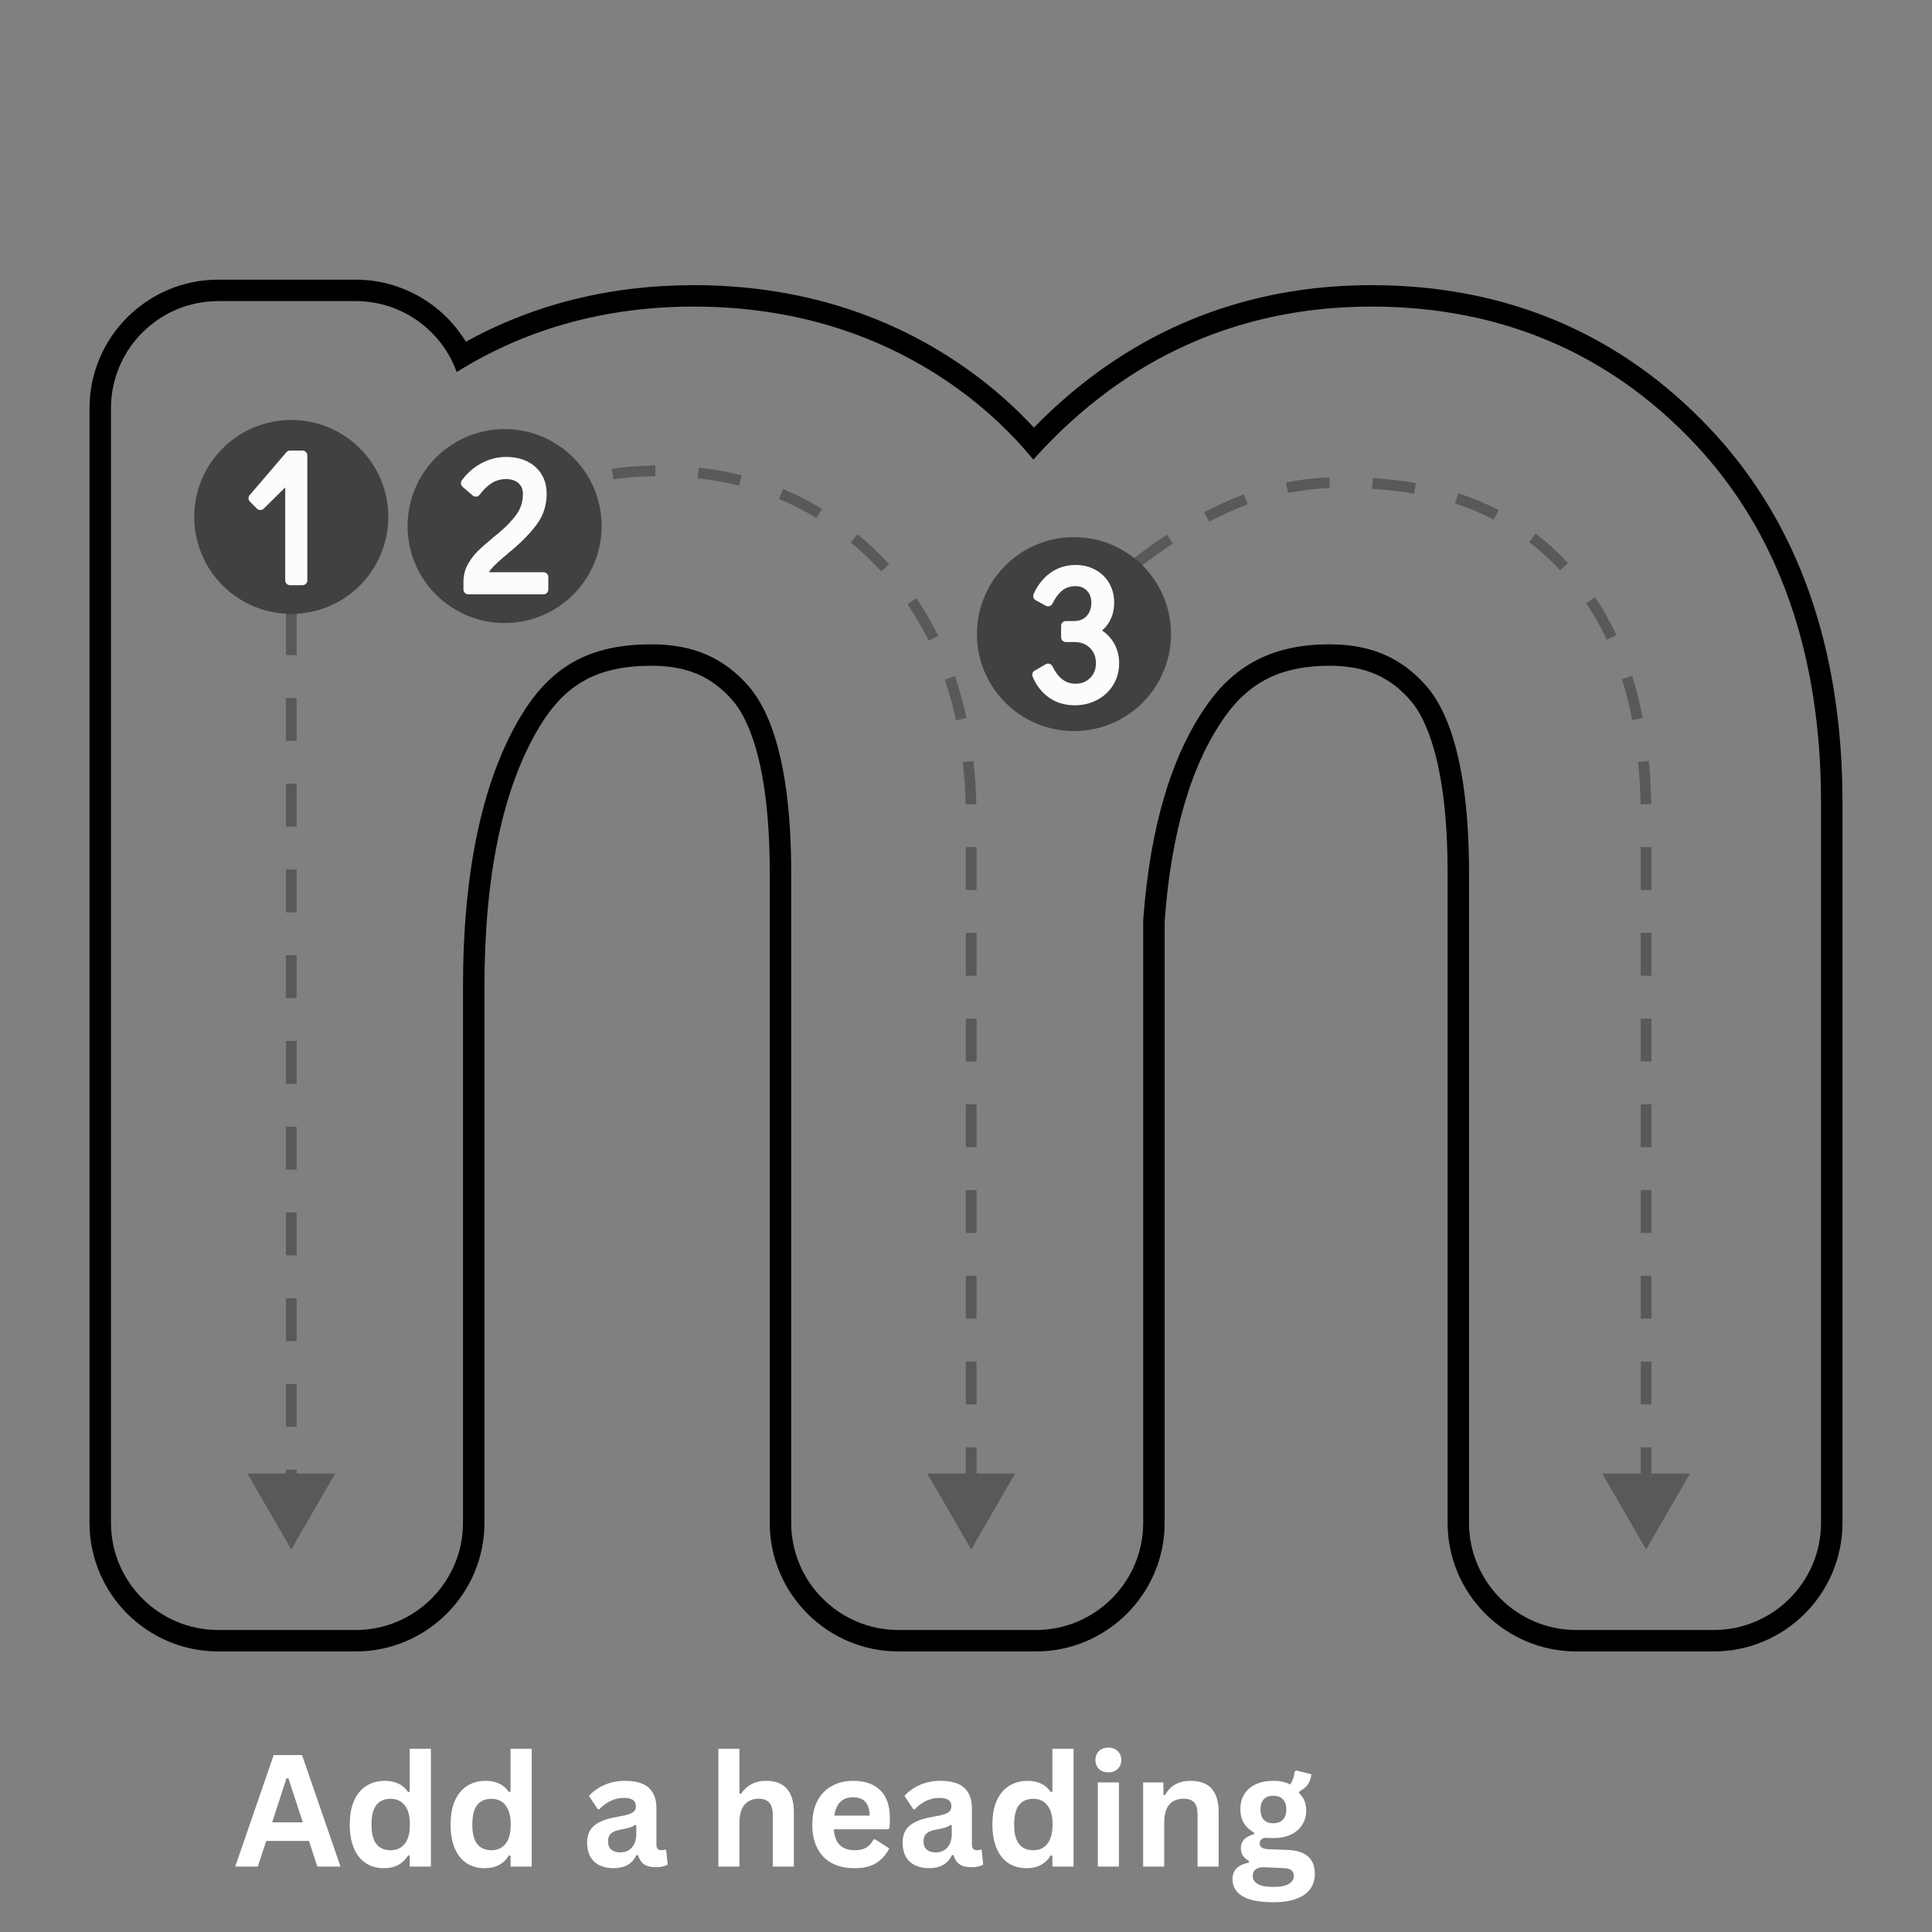 <svg xmlns="http://www.w3.org/2000/svg" xmlns:xlink="http://www.w3.org/1999/xlink" width="500" zoomAndPan="magnify" viewBox="0 0 375 375" height="500" preserveAspectRatio="xMidYMid meet" version="1.0"><rect x="0" y="0" width="375" height="375" fill="#808080" stroke="none"/><defs><g/><clipPath id="e69f07a137"><path d="M 17.25 54.281 L 357.75 54.281 L 357.75 320.531 L 17.25 320.531 Z M 17.25 54.281 " clip-rule="nonzero"/></clipPath><clipPath id="6161b4e6ae"><path d="M 0.121 11 L 22 11 L 22 34 L 0.121 34 Z M 0.121 11 " clip-rule="nonzero"/></clipPath><clipPath id="22444c1f85"><rect x="0" width="212" y="0" height="43"/></clipPath></defs><g clip-path="url(#e69f07a137)"><path fill="#000000" d="M 69.051 58.441 C 78.059 58.441 85.75 64.188 88.645 72.211 C 102.145 63.781 117.613 59.508 134.648 59.508 C 154.02 59.508 171.301 64.898 186.004 75.527 C 191.441 79.461 196.316 84.039 200.578 89.203 C 205.035 84.195 209.918 79.727 215.176 75.855 C 229.914 65.008 247.086 59.508 266.219 59.508 C 291.137 59.508 312.203 68.418 328.832 85.996 C 345.18 103.293 353.461 126.762 353.461 155.758 L 353.461 295.578 C 353.461 307.051 344.121 316.383 332.645 316.383 L 305.957 316.383 C 294.48 316.383 285.137 307.051 285.137 295.578 L 285.137 169.359 C 285.137 147.379 280.699 137.613 276.973 133.293 C 272.133 127.68 266.121 125.062 258.055 125.062 C 247.59 125.062 240.102 128.703 234.484 136.523 C 227.441 146.328 223.207 160.492 221.895 178.629 L 221.895 295.578 C 221.895 307.051 212.555 316.383 201.074 316.383 L 174.387 316.383 C 162.91 316.383 153.57 307.051 153.57 295.578 L 153.57 169.359 C 153.57 147.387 149.125 137.617 145.398 133.293 C 140.559 127.68 134.547 125.062 126.48 125.062 C 114.531 125.062 106.926 129.25 101.055 139.066 C 93.629 151.461 89.867 169.125 89.867 191.574 L 89.867 295.578 C 89.867 307.051 80.527 316.383 69.051 316.383 L 42.359 316.383 C 30.879 316.383 21.539 307.051 21.539 295.578 L 21.539 79.246 C 21.539 67.773 30.879 58.441 42.359 58.441 L 69.051 58.441 M 69.051 54.281 L 42.359 54.281 C 28.582 54.281 17.375 65.48 17.375 79.246 L 17.375 295.578 C 17.375 309.344 28.582 320.543 42.359 320.543 L 69.051 320.543 C 82.824 320.543 94.031 309.344 94.031 295.578 L 94.031 191.574 C 94.031 169.887 97.598 152.938 104.625 141.203 C 109.715 132.695 116.047 129.223 126.48 129.223 C 133.336 129.223 138.199 131.316 142.246 136.008 C 144.918 139.109 149.406 147.57 149.406 169.359 L 149.406 295.578 C 149.406 309.344 160.613 320.543 174.387 320.543 L 201.074 320.543 C 214.852 320.543 226.059 309.344 226.059 295.578 L 226.059 178.781 C 227.324 161.496 231.301 148.094 237.867 138.949 C 242.699 132.223 248.922 129.223 258.055 129.223 C 264.91 129.223 269.773 131.316 273.82 136.008 C 276.492 139.109 280.977 147.566 280.977 169.359 L 280.977 295.578 C 280.977 309.344 292.184 320.543 305.957 320.543 L 332.645 320.543 C 346.418 320.543 357.625 309.344 357.625 295.578 L 357.625 155.758 C 357.625 125.664 348.957 101.23 331.863 83.137 C 314.41 64.699 292.328 55.348 266.219 55.348 C 246.18 55.348 228.176 61.121 212.703 72.504 C 208.465 75.629 204.434 79.145 200.676 82.996 C 196.965 78.988 192.867 75.355 188.445 72.156 C 173.016 61.004 154.914 55.348 134.648 55.348 C 118.48 55.348 103.625 59.043 90.426 66.336 C 85.957 58.973 77.875 54.281 69.051 54.281 Z M 69.051 54.281 " fill-opacity="1" fill-rule="nonzero"/></g><path fill="#58595b" d="M 320.551 289.246 L 318.469 289.246 L 318.469 280.922 L 320.551 280.922 Z M 320.551 272.602 L 318.469 272.602 L 318.469 264.281 L 320.551 264.281 Z M 320.551 255.961 L 318.469 255.961 L 318.469 247.637 L 320.551 247.637 Z M 320.551 239.316 L 318.469 239.316 L 318.469 230.996 L 320.551 230.996 Z M 320.551 222.672 L 318.469 222.672 L 318.469 214.352 L 320.551 214.352 Z M 320.551 206.031 L 318.469 206.031 L 318.469 197.711 L 320.551 197.711 Z M 320.551 189.387 L 318.469 189.387 L 318.469 181.066 L 320.551 181.066 Z M 320.551 172.746 L 318.469 172.746 L 318.469 164.422 L 320.551 164.422 Z M 318.438 156.125 C 318.379 153.293 318.219 150.523 317.961 147.898 L 320.035 147.699 C 320.297 150.375 320.457 153.195 320.52 156.082 Z M 316.805 139.758 C 316.273 136.996 315.605 134.32 314.82 131.805 L 316.809 131.184 C 317.617 133.773 318.305 136.527 318.848 139.367 Z M 311.875 124.18 C 310.711 121.684 309.363 119.293 307.875 117.074 L 309.605 115.914 C 311.152 118.223 312.551 120.707 313.762 123.297 Z M 302.82 110.688 L 302.574 110.43 C 300.754 108.508 298.816 106.754 296.801 105.207 L 298.07 103.559 C 300.172 105.168 302.191 107 304.082 108.996 L 304.34 109.27 Z M 220.922 110.293 L 219.676 108.625 C 221.617 107.176 223.945 105.461 226.5 103.758 L 227.656 105.492 C 225.141 107.168 222.84 108.859 220.922 110.293 Z M 234.703 101.262 L 233.727 99.422 C 236.301 98.062 238.895 96.895 241.441 95.953 L 242.164 97.906 C 239.703 98.812 237.191 99.941 234.703 101.262 Z M 289.938 100.852 C 287.582 99.633 285.051 98.586 282.418 97.742 L 283.055 95.762 C 285.797 96.641 288.438 97.73 290.895 99.004 Z M 274.473 95.816 C 271.918 95.375 269.172 95.059 266.316 94.879 L 266.449 92.805 C 269.379 92.988 272.195 93.312 274.828 93.766 Z M 250.008 95.68 L 249.598 93.637 C 252.359 93.086 255.195 92.75 258.023 92.648 L 258.102 94.727 C 255.383 94.824 252.66 95.148 250.008 95.68 Z M 250.008 95.68 " fill-opacity="1" fill-rule="nonzero"/><path fill="#58595b" d="M 189.547 289.246 L 187.465 289.246 L 187.465 280.922 L 189.547 280.922 Z M 189.547 272.602 L 187.465 272.602 L 187.465 264.281 L 189.547 264.281 Z M 189.547 255.961 L 187.465 255.961 L 187.465 247.637 L 189.547 247.637 Z M 189.547 239.316 L 187.465 239.316 L 187.465 230.996 L 189.547 230.996 Z M 189.547 222.672 L 187.465 222.672 L 187.465 214.352 L 189.547 214.352 Z M 189.547 206.031 L 187.465 206.031 L 187.465 197.711 L 189.547 197.711 Z M 189.547 189.387 L 187.465 189.387 L 187.465 181.066 L 189.547 181.066 Z M 189.547 172.746 L 187.465 172.746 L 187.465 164.422 L 189.547 164.422 Z M 187.43 156.129 C 187.359 153.328 187.172 150.566 186.875 147.918 L 188.945 147.688 C 189.246 150.395 189.438 153.215 189.512 156.078 Z M 185.559 139.812 C 184.973 137.09 184.242 134.434 183.383 131.91 L 185.355 131.242 C 186.238 133.84 186.992 136.578 187.594 139.375 Z M 180.258 124.352 C 179.043 121.891 177.656 119.52 176.141 117.297 L 177.859 116.125 C 179.434 118.426 180.867 120.887 182.125 123.434 Z M 171.055 110.914 C 170.91 110.754 170.762 110.598 170.613 110.438 L 170.598 110.426 C 168.852 108.578 167.008 106.852 165.117 105.289 L 166.445 103.688 C 168.402 105.305 170.309 107.09 172.109 108.996 C 172.273 109.168 172.43 109.336 172.586 109.504 Z M 158.469 100.551 C 156.145 99.141 153.695 97.895 151.195 96.852 L 151.996 94.934 C 154.594 96.016 157.137 97.309 159.551 98.773 Z M 103.387 97.531 L 102.527 95.637 C 105.082 94.477 107.758 93.496 110.477 92.715 L 111.051 94.715 C 108.43 95.465 105.852 96.414 103.387 97.531 Z M 143.449 94.277 C 140.859 93.625 138.148 93.137 135.402 92.828 L 135.633 90.762 C 138.477 91.078 141.277 91.582 143.961 92.262 Z M 119.051 93.031 L 118.762 90.969 C 121.496 90.586 124.332 90.379 127.195 90.348 L 127.215 92.43 C 124.445 92.457 121.695 92.66 119.051 93.031 Z M 119.051 93.031 " fill-opacity="1" fill-rule="nonzero"/><path fill="#414042" d="M 116.781 102.109 C 116.781 102.727 116.75 103.34 116.691 103.953 C 116.629 104.566 116.539 105.176 116.418 105.781 C 116.297 106.387 116.148 106.984 115.969 107.574 C 115.789 108.164 115.582 108.742 115.348 109.312 C 115.109 109.883 114.848 110.438 114.559 110.98 C 114.266 111.527 113.949 112.055 113.605 112.566 C 113.266 113.078 112.898 113.574 112.504 114.051 C 112.113 114.527 111.699 114.984 111.266 115.418 C 110.828 115.855 110.371 116.27 109.895 116.66 C 109.418 117.051 108.922 117.418 108.41 117.758 C 107.898 118.102 107.367 118.418 106.824 118.711 C 106.281 119 105.723 119.262 105.152 119.5 C 104.582 119.734 104.004 119.941 103.414 120.121 C 102.824 120.301 102.227 120.449 101.621 120.57 C 101.016 120.691 100.406 120.781 99.793 120.84 C 99.176 120.902 98.562 120.93 97.945 120.93 C 97.328 120.93 96.711 120.902 96.098 120.84 C 95.484 120.781 94.875 120.691 94.27 120.57 C 93.664 120.449 93.066 120.301 92.477 120.121 C 91.887 119.941 91.305 119.734 90.738 119.5 C 90.168 119.262 89.609 119 89.066 118.711 C 88.52 118.418 87.992 118.102 87.48 117.758 C 86.969 117.418 86.473 117.051 85.996 116.66 C 85.52 116.27 85.062 115.855 84.625 115.418 C 84.188 114.984 83.777 114.527 83.383 114.051 C 82.992 113.574 82.625 113.078 82.281 112.566 C 81.941 112.055 81.625 111.527 81.332 110.98 C 81.043 110.438 80.777 109.883 80.543 109.312 C 80.305 108.742 80.098 108.164 79.918 107.574 C 79.742 106.984 79.59 106.387 79.469 105.781 C 79.352 105.176 79.262 104.566 79.199 103.953 C 79.141 103.34 79.109 102.727 79.109 102.109 C 79.109 101.492 79.141 100.879 79.199 100.266 C 79.262 99.652 79.352 99.043 79.469 98.438 C 79.59 97.832 79.742 97.234 79.918 96.645 C 80.098 96.055 80.305 95.477 80.543 94.906 C 80.777 94.336 81.043 93.781 81.332 93.238 C 81.625 92.691 81.941 92.164 82.281 91.652 C 82.625 91.141 82.992 90.645 83.383 90.168 C 83.777 89.691 84.188 89.234 84.625 88.801 C 85.062 88.363 85.52 87.949 85.996 87.559 C 86.473 87.168 86.969 86.801 87.48 86.461 C 87.992 86.117 88.52 85.801 89.066 85.508 C 89.609 85.219 90.168 84.957 90.738 84.719 C 91.305 84.484 91.887 84.277 92.477 84.098 C 93.066 83.918 93.664 83.77 94.27 83.648 C 94.875 83.527 95.484 83.438 96.098 83.379 C 96.711 83.316 97.328 83.285 97.945 83.285 C 98.562 83.285 99.176 83.316 99.793 83.379 C 100.406 83.438 101.016 83.527 101.621 83.648 C 102.227 83.77 102.824 83.918 103.414 84.098 C 104.004 84.277 104.582 84.484 105.152 84.719 C 105.723 84.957 106.281 85.219 106.824 85.508 C 107.367 85.801 107.898 86.117 108.41 86.461 C 108.922 86.801 109.418 87.168 109.895 87.559 C 110.371 87.949 110.828 88.363 111.266 88.801 C 111.699 89.234 112.113 89.691 112.504 90.168 C 112.898 90.645 113.266 91.141 113.605 91.652 C 113.949 92.164 114.266 92.691 114.559 93.238 C 114.848 93.781 115.109 94.336 115.348 94.906 C 115.582 95.477 115.789 96.055 115.969 96.645 C 116.148 97.234 116.297 97.832 116.418 98.438 C 116.539 99.043 116.629 99.652 116.691 100.266 C 116.75 100.879 116.781 101.492 116.781 102.109 Z M 116.781 102.109 " fill-opacity="1" fill-rule="nonzero"/><path fill="#fcfcfc" d="M 105.492 111.066 L 94.902 111.066 C 95.043 110.812 95.227 110.551 95.473 110.285 C 96.141 109.547 97.207 108.57 98.648 107.391 L 98.633 107.367 C 98.852 107.219 99.094 107.012 99.367 106.777 C 101.41 105.051 103.039 103.355 104.219 101.738 C 105.473 100.023 106.109 98.039 106.109 95.852 C 106.109 93.688 105.367 91.93 103.91 90.617 C 102.48 89.34 100.566 88.691 98.23 88.691 C 96.59 88.691 94.984 89.098 93.465 89.902 C 91.961 90.699 90.672 91.824 89.641 93.238 C 89.352 93.633 89.418 94.184 89.789 94.5 L 91.746 96.172 C 91.941 96.34 92.191 96.426 92.461 96.391 C 92.719 96.363 92.953 96.227 93.105 96.02 C 93.859 95.008 94.676 94.234 95.531 93.719 C 97.176 92.723 99.465 92.727 100.645 93.789 C 101.215 94.305 101.492 94.98 101.492 95.852 C 101.492 97.312 101.129 98.562 100.375 99.668 C 99.574 100.844 98.422 102.074 96.926 103.344 C 96.848 103.41 96.457 103.73 95.75 104.309 C 94.52 105.32 93.516 106.207 92.766 106.941 C 91.988 107.707 91.332 108.582 90.805 109.543 C 90.242 110.57 89.957 111.699 89.957 112.891 L 89.957 114.422 C 89.957 114.938 90.379 115.359 90.895 115.359 L 105.492 115.359 C 106.008 115.359 106.43 114.938 106.43 114.422 L 106.43 112.004 C 106.43 111.488 106.008 111.066 105.492 111.066 Z M 105.492 111.066 " fill-opacity="1" fill-rule="nonzero"/><path fill="#58595b" d="M 57.578 291.492 L 55.496 291.492 L 55.496 285.266 L 57.578 285.266 Z M 57.578 276.941 L 55.496 276.941 L 55.496 268.621 L 57.578 268.621 Z M 57.578 260.301 L 55.496 260.301 L 55.496 251.98 L 57.578 251.98 Z M 57.578 243.656 L 55.496 243.656 L 55.496 235.336 L 57.578 235.336 Z M 57.578 227.016 L 55.496 227.016 L 55.496 218.691 L 57.578 218.691 Z M 57.578 210.371 L 55.496 210.371 L 55.496 202.051 L 57.578 202.051 Z M 57.578 193.73 L 55.496 193.73 L 55.496 185.406 L 57.578 185.406 Z M 57.578 177.086 L 55.496 177.086 L 55.496 168.766 L 57.578 168.766 Z M 57.578 160.441 L 55.496 160.441 L 55.496 152.121 L 57.578 152.121 Z M 57.578 143.801 L 55.496 143.801 L 55.496 135.48 L 57.578 135.48 Z M 57.578 127.156 L 55.496 127.156 L 55.496 118.836 L 57.578 118.836 Z M 57.578 110.516 L 55.496 110.516 L 55.496 102.195 L 57.578 102.195 Z M 57.578 110.516 " fill-opacity="1" fill-rule="nonzero"/><path fill="#58595b" d="M 56.535 300.754 L 48.016 286.008 L 65.055 286.008 Z M 56.535 300.754 " fill-opacity="1" fill-rule="nonzero"/><path fill="#58595b" d="M 188.508 300.754 L 179.984 286.008 L 197.027 286.008 Z M 188.508 300.754 " fill-opacity="1" fill-rule="nonzero"/><path fill="#58595b" d="M 319.508 300.754 L 310.988 286.008 L 328.031 286.008 Z M 319.508 300.754 " fill-opacity="1" fill-rule="nonzero"/><path fill="#414042" d="M 75.371 100.336 C 75.371 100.953 75.34 101.566 75.281 102.18 C 75.219 102.793 75.129 103.402 75.008 104.008 C 74.891 104.613 74.738 105.211 74.559 105.801 C 74.383 106.391 74.176 106.969 73.938 107.539 C 73.703 108.109 73.438 108.664 73.148 109.207 C 72.855 109.754 72.539 110.281 72.195 110.793 C 71.855 111.305 71.488 111.801 71.098 112.277 C 70.703 112.754 70.289 113.211 69.855 113.645 C 69.418 114.082 68.961 114.496 68.484 114.887 C 68.008 115.277 67.512 115.645 67 115.988 C 66.488 116.328 65.957 116.645 65.414 116.938 C 64.871 117.227 64.312 117.488 63.742 117.727 C 63.172 117.961 62.594 118.168 62.004 118.348 C 61.414 118.527 60.816 118.676 60.211 118.797 C 59.605 118.918 58.996 119.008 58.383 119.066 C 57.77 119.129 57.152 119.16 56.535 119.16 C 55.918 119.16 55.305 119.129 54.688 119.066 C 54.074 119.008 53.465 118.918 52.859 118.797 C 52.254 118.676 51.656 118.527 51.066 118.348 C 50.477 118.168 49.898 117.961 49.328 117.727 C 48.758 117.488 48.199 117.227 47.656 116.938 C 47.113 116.645 46.582 116.328 46.07 115.988 C 45.559 115.645 45.062 115.277 44.586 114.887 C 44.109 114.496 43.652 114.082 43.215 113.645 C 42.781 113.211 42.367 112.754 41.977 112.277 C 41.582 111.801 41.215 111.305 40.875 110.793 C 40.531 110.281 40.215 109.754 39.922 109.207 C 39.633 108.664 39.367 108.109 39.133 107.539 C 38.898 106.969 38.688 106.391 38.512 105.801 C 38.332 105.211 38.18 104.613 38.062 104.008 C 37.941 103.402 37.852 102.793 37.789 102.18 C 37.73 101.566 37.699 100.953 37.699 100.336 C 37.699 99.719 37.73 99.105 37.789 98.492 C 37.852 97.879 37.941 97.27 38.062 96.664 C 38.18 96.059 38.332 95.461 38.512 94.871 C 38.688 94.281 38.898 93.703 39.133 93.133 C 39.367 92.562 39.633 92.008 39.922 91.465 C 40.215 90.918 40.531 90.391 40.875 89.879 C 41.215 89.367 41.582 88.871 41.977 88.395 C 42.367 87.918 42.781 87.461 43.215 87.027 C 43.652 86.59 44.109 86.176 44.586 85.785 C 45.062 85.395 45.559 85.027 46.07 84.688 C 46.582 84.344 47.113 84.027 47.656 83.738 C 48.199 83.445 48.758 83.184 49.328 82.945 C 49.898 82.711 50.477 82.504 51.066 82.324 C 51.656 82.145 52.254 81.996 52.859 81.875 C 53.465 81.754 54.074 81.664 54.688 81.605 C 55.305 81.543 55.918 81.516 56.535 81.516 C 57.152 81.516 57.77 81.543 58.383 81.605 C 58.996 81.664 59.605 81.754 60.211 81.875 C 60.816 81.996 61.414 82.145 62.004 82.324 C 62.594 82.504 63.172 82.711 63.742 82.945 C 64.312 83.184 64.871 83.445 65.414 83.738 C 65.957 84.027 66.488 84.344 67 84.688 C 67.512 85.027 68.008 85.395 68.484 85.785 C 68.961 86.176 69.418 86.59 69.855 87.027 C 70.289 87.461 70.703 87.918 71.098 88.395 C 71.488 88.871 71.855 89.367 72.195 89.879 C 72.539 90.391 72.855 90.918 73.148 91.465 C 73.438 92.008 73.703 92.562 73.938 93.133 C 74.176 93.703 74.383 94.281 74.559 94.871 C 74.738 95.461 74.891 96.059 75.008 96.664 C 75.129 97.27 75.219 97.879 75.281 98.492 C 75.34 99.105 75.371 99.719 75.371 100.336 Z M 75.371 100.336 " fill-opacity="1" fill-rule="nonzero"/><path fill="#fcfcfc" d="M 58.715 87.449 L 56.297 87.449 C 56.023 87.449 55.762 87.57 55.586 87.777 L 48.461 96.102 C 48.148 96.477 48.168 97.027 48.516 97.375 L 49.867 98.727 C 50.234 99.09 50.824 99.09 51.188 98.73 L 55.359 94.613 L 55.359 112.648 C 55.359 113.164 55.781 113.586 56.297 113.586 L 58.715 113.586 C 59.23 113.586 59.652 113.164 59.652 112.648 L 59.652 88.387 C 59.652 87.871 59.234 87.449 58.715 87.449 Z M 58.715 87.449 " fill-opacity="1" fill-rule="nonzero"/><path fill="#414042" d="M 227.293 123.078 C 227.293 123.695 227.262 124.312 227.203 124.926 C 227.141 125.539 227.051 126.148 226.934 126.75 C 226.812 127.355 226.66 127.953 226.484 128.543 C 226.305 129.133 226.098 129.711 225.859 130.281 C 225.625 130.852 225.359 131.41 225.07 131.953 C 224.777 132.496 224.461 133.023 224.121 133.535 C 223.777 134.051 223.41 134.543 223.02 135.02 C 222.625 135.496 222.215 135.953 221.777 136.387 C 221.34 136.824 220.883 137.238 220.406 137.629 C 219.93 138.02 219.434 138.387 218.922 138.73 C 218.41 139.07 217.883 139.387 217.336 139.68 C 216.793 139.969 216.234 140.234 215.664 140.469 C 215.098 140.703 214.516 140.914 213.926 141.09 C 213.336 141.27 212.738 141.418 212.133 141.539 C 211.527 141.66 210.918 141.75 210.305 141.812 C 209.691 141.871 209.074 141.902 208.457 141.902 C 207.84 141.902 207.227 141.871 206.609 141.812 C 205.996 141.75 205.387 141.66 204.781 141.539 C 204.176 141.418 203.578 141.27 202.988 141.09 C 202.398 140.914 201.82 140.703 201.25 140.469 C 200.68 140.234 200.121 139.969 199.578 139.68 C 199.035 139.387 198.504 139.07 197.992 138.73 C 197.48 138.387 196.984 138.02 196.508 137.629 C 196.031 137.238 195.574 136.824 195.137 136.387 C 194.703 135.953 194.289 135.496 193.898 135.02 C 193.504 134.543 193.137 134.051 192.797 133.535 C 192.453 133.023 192.137 132.496 191.844 131.953 C 191.555 131.41 191.293 130.852 191.055 130.281 C 190.82 129.711 190.613 129.133 190.434 128.543 C 190.254 127.953 190.105 127.355 189.984 126.75 C 189.863 126.148 189.773 125.539 189.711 124.926 C 189.652 124.312 189.621 123.695 189.621 123.078 C 189.621 122.461 189.652 121.848 189.711 121.234 C 189.773 120.621 189.863 120.012 189.984 119.406 C 190.105 118.801 190.254 118.207 190.434 117.617 C 190.613 117.027 190.82 116.445 191.055 115.875 C 191.293 115.309 191.555 114.75 191.844 114.207 C 192.137 113.664 192.453 113.133 192.797 112.621 C 193.137 112.109 193.504 111.613 193.898 111.137 C 194.289 110.66 194.703 110.207 195.137 109.77 C 195.574 109.332 196.031 108.922 196.508 108.531 C 196.984 108.137 197.48 107.773 197.992 107.43 C 198.504 107.086 199.035 106.77 199.578 106.48 C 200.121 106.188 200.68 105.926 201.25 105.691 C 201.82 105.453 202.398 105.246 202.988 105.066 C 203.578 104.887 204.176 104.738 204.781 104.617 C 205.387 104.5 205.996 104.406 206.609 104.348 C 207.227 104.289 207.84 104.258 208.457 104.258 C 209.074 104.258 209.691 104.289 210.305 104.348 C 210.918 104.406 211.527 104.5 212.133 104.617 C 212.738 104.738 213.336 104.887 213.926 105.066 C 214.516 105.246 215.098 105.453 215.664 105.691 C 216.234 105.926 216.793 106.188 217.336 106.48 C 217.883 106.77 218.41 107.086 218.922 107.43 C 219.434 107.773 219.93 108.137 220.406 108.531 C 220.883 108.922 221.34 109.332 221.777 109.77 C 222.215 110.207 222.625 110.66 223.02 111.137 C 223.41 111.613 223.777 112.109 224.121 112.621 C 224.461 113.133 224.777 113.664 225.07 114.207 C 225.359 114.75 225.625 115.309 225.859 115.875 C 226.098 116.445 226.305 117.027 226.484 117.617 C 226.66 118.207 226.812 118.801 226.934 119.406 C 227.051 120.012 227.141 120.621 227.203 121.234 C 227.262 121.848 227.293 122.461 227.293 123.078 Z M 227.293 123.078 " fill-opacity="1" fill-rule="nonzero"/><path fill="#fcfcfc" d="M 215.844 124.25 C 215.301 123.48 214.648 122.855 213.902 122.379 C 214.414 121.953 214.855 121.445 215.219 120.852 C 215.914 119.727 216.262 118.418 216.262 116.965 C 216.262 115.57 215.941 114.305 215.301 113.203 C 214.656 112.094 213.75 111.219 212.609 110.594 C 211.477 109.973 210.188 109.66 208.777 109.66 C 206.922 109.66 205.262 110.184 203.852 111.211 C 202.461 112.219 201.371 113.598 200.621 115.309 C 200.426 115.75 200.605 116.273 201.027 116.504 L 202.988 117.574 C 203.215 117.695 203.477 117.719 203.719 117.645 C 203.965 117.566 204.164 117.395 204.277 117.164 C 204.832 116.039 205.488 115.172 206.227 114.586 C 206.918 114.039 207.75 113.773 208.777 113.773 C 209.684 113.773 210.402 114.059 210.969 114.648 C 211.547 115.238 211.828 116 211.828 116.965 C 211.828 118.059 211.523 118.914 210.902 119.582 C 210.305 120.23 209.5 120.547 208.457 120.547 L 206.891 120.547 C 206.375 120.547 205.957 120.965 205.957 121.48 L 205.957 123.688 C 205.957 124.203 206.375 124.625 206.891 124.625 L 208.602 124.625 C 209.824 124.625 210.793 125 211.57 125.773 C 212.34 126.547 212.719 127.52 212.719 128.738 C 212.719 129.914 212.348 130.848 211.59 131.594 C 210.828 132.348 209.898 132.711 208.746 132.711 C 207.762 132.711 206.934 132.434 206.203 131.863 C 205.441 131.262 204.793 130.41 204.285 129.336 C 204.172 129.098 203.965 128.922 203.715 128.844 C 203.469 128.762 203.195 128.793 202.965 128.93 L 200.828 130.172 C 200.426 130.406 200.258 130.902 200.434 131.336 C 201.117 133.012 202.172 134.371 203.57 135.371 C 204.984 136.383 206.688 136.898 208.633 136.898 C 210.184 136.898 211.629 136.551 212.934 135.863 C 214.254 135.172 215.312 134.191 216.078 132.945 C 216.84 131.695 217.227 130.277 217.227 128.738 C 217.227 127.055 216.762 125.539 215.844 124.25 Z M 215.844 124.25 " fill-opacity="1" fill-rule="nonzero"/><g transform="matrix(1, 0, 0, 1, 45, 329)"><g clip-path="url(#22444c1f85)"><g clip-path="url(#6161b4e6ae)"><g fill="#ffffff" fill-opacity="1"><g transform="translate(0.327, 33.301)"><g><path d="M 20.766 0 L 16.266 0 L 14.641 -4.984 L 6.344 -4.984 L 4.719 0 L 0.328 0 L 7.797 -21.641 L 13.297 -21.641 Z M 10.281 -17.125 L 7.5 -8.578 L 13.453 -8.578 L 10.656 -17.125 Z M 10.281 -17.125 "/></g></g></g></g><g fill="#ffffff" fill-opacity="1"><g transform="translate(21.42, 33.301)"><g><path d="M 8.062 0.312 C 6.77 0.312 5.629 0 4.641 -0.625 C 3.648 -1.25 2.875 -2.195 2.312 -3.469 C 1.75 -4.738 1.469 -6.301 1.469 -8.156 C 1.469 -10.02 1.754 -11.582 2.328 -12.844 C 2.91 -14.113 3.711 -15.062 4.734 -15.688 C 5.754 -16.32 6.938 -16.641 8.281 -16.641 C 9.289 -16.641 10.164 -16.461 10.906 -16.109 C 11.656 -15.754 12.285 -15.207 12.797 -14.469 L 13.109 -14.547 L 13.109 -22.875 L 17.219 -22.875 L 17.219 0 L 13.109 0 L 13.109 -2.109 L 12.797 -2.172 C 12.348 -1.398 11.727 -0.789 10.938 -0.344 C 10.145 0.094 9.188 0.312 8.062 0.312 Z M 9.406 -3.172 C 10.551 -3.172 11.457 -3.582 12.125 -4.406 C 12.801 -5.227 13.141 -6.477 13.141 -8.156 C 13.141 -9.832 12.801 -11.082 12.125 -11.906 C 11.457 -12.738 10.551 -13.156 9.406 -13.156 C 8.195 -13.156 7.273 -12.754 6.641 -11.953 C 6.004 -11.148 5.688 -9.883 5.688 -8.156 C 5.688 -6.438 6.004 -5.176 6.641 -4.375 C 7.273 -3.57 8.195 -3.172 9.406 -3.172 Z M 9.406 -3.172 "/></g></g></g><g fill="#ffffff" fill-opacity="1"><g transform="translate(40.989, 33.301)"><g><path d="M 8.062 0.312 C 6.77 0.312 5.629 0 4.641 -0.625 C 3.648 -1.25 2.875 -2.195 2.312 -3.469 C 1.75 -4.738 1.469 -6.301 1.469 -8.156 C 1.469 -10.02 1.754 -11.582 2.328 -12.844 C 2.91 -14.113 3.711 -15.062 4.734 -15.688 C 5.754 -16.32 6.938 -16.641 8.281 -16.641 C 9.289 -16.641 10.164 -16.461 10.906 -16.109 C 11.656 -15.754 12.285 -15.207 12.797 -14.469 L 13.109 -14.547 L 13.109 -22.875 L 17.219 -22.875 L 17.219 0 L 13.109 0 L 13.109 -2.109 L 12.797 -2.172 C 12.348 -1.398 11.727 -0.789 10.938 -0.344 C 10.145 0.094 9.188 0.312 8.062 0.312 Z M 9.406 -3.172 C 10.551 -3.172 11.457 -3.582 12.125 -4.406 C 12.801 -5.227 13.141 -6.477 13.141 -8.156 C 13.141 -9.832 12.801 -11.082 12.125 -11.906 C 11.457 -12.738 10.551 -13.156 9.406 -13.156 C 8.195 -13.156 7.273 -12.754 6.641 -11.953 C 6.004 -11.148 5.688 -9.883 5.688 -8.156 C 5.688 -6.438 6.004 -5.176 6.641 -4.375 C 7.273 -3.57 8.195 -3.172 9.406 -3.172 Z M 9.406 -3.172 "/></g></g></g><g fill="#ffffff" fill-opacity="1"><g transform="translate(60.558, 33.301)"><g/></g></g><g fill="#ffffff" fill-opacity="1"><g transform="translate(67.707, 33.301)"><g><path d="M 6.359 0.312 C 5.316 0.312 4.41 0.117 3.641 -0.266 C 2.867 -0.648 2.273 -1.211 1.859 -1.953 C 1.453 -2.703 1.25 -3.598 1.25 -4.641 C 1.25 -5.609 1.453 -6.422 1.859 -7.078 C 2.273 -7.734 2.914 -8.27 3.781 -8.688 C 4.656 -9.113 5.789 -9.441 7.188 -9.672 C 8.164 -9.828 8.91 -10 9.422 -10.188 C 9.93 -10.375 10.273 -10.582 10.453 -10.812 C 10.629 -11.051 10.719 -11.352 10.719 -11.719 C 10.719 -12.238 10.535 -12.633 10.172 -12.906 C 9.805 -13.188 9.195 -13.328 8.344 -13.328 C 7.438 -13.328 6.57 -13.125 5.75 -12.719 C 4.938 -12.32 4.227 -11.789 3.625 -11.125 L 3.328 -11.125 L 1.609 -13.719 C 2.441 -14.633 3.453 -15.348 4.641 -15.859 C 5.836 -16.379 7.145 -16.641 8.562 -16.641 C 10.719 -16.641 12.281 -16.18 13.25 -15.266 C 14.219 -14.348 14.703 -13.047 14.703 -11.359 L 14.703 -4.266 C 14.703 -3.535 15.02 -3.172 15.656 -3.172 C 15.906 -3.172 16.148 -3.211 16.391 -3.297 L 16.594 -3.234 L 16.891 -0.391 C 16.66 -0.234 16.344 -0.109 15.938 -0.016 C 15.531 0.078 15.086 0.125 14.609 0.125 C 13.629 0.125 12.863 -0.062 12.312 -0.438 C 11.77 -0.812 11.379 -1.398 11.141 -2.203 L 10.828 -2.234 C 10.035 -0.535 8.547 0.312 6.359 0.312 Z M 7.672 -2.75 C 8.617 -2.75 9.375 -3.066 9.938 -3.703 C 10.508 -4.336 10.797 -5.223 10.797 -6.359 L 10.797 -8.016 L 10.516 -8.078 C 10.266 -7.879 9.938 -7.711 9.531 -7.578 C 9.133 -7.453 8.562 -7.32 7.812 -7.188 C 6.926 -7.039 6.285 -6.785 5.891 -6.422 C 5.504 -6.066 5.312 -5.562 5.312 -4.906 C 5.312 -4.195 5.52 -3.66 5.938 -3.297 C 6.352 -2.93 6.93 -2.75 7.672 -2.75 Z M 7.672 -2.75 "/></g></g></g><g fill="#ffffff" fill-opacity="1"><g transform="translate(84.922, 33.301)"><g/></g></g><g fill="#ffffff" fill-opacity="1"><g transform="translate(92.072, 33.301)"><g><path d="M 2.359 0 L 2.359 -22.875 L 6.453 -22.875 L 6.453 -14.188 L 6.766 -14.141 C 7.305 -14.93 7.973 -15.547 8.766 -15.984 C 9.555 -16.422 10.508 -16.641 11.625 -16.641 C 15.219 -16.641 17.016 -14.598 17.016 -10.516 L 17.016 0 L 12.922 0 L 12.922 -9.984 C 12.922 -11.098 12.695 -11.906 12.25 -12.406 C 11.812 -12.914 11.125 -13.172 10.188 -13.172 C 9.039 -13.172 8.129 -12.785 7.453 -12.016 C 6.785 -11.254 6.453 -10.066 6.453 -8.453 L 6.453 0 Z M 2.359 0 "/></g></g></g><g fill="#ffffff" fill-opacity="1"><g transform="translate(111.196, 33.301)"><g><path d="M 16.141 -7.234 L 5.641 -7.234 C 5.754 -5.816 6.156 -4.785 6.844 -4.141 C 7.539 -3.492 8.488 -3.172 9.688 -3.172 C 10.625 -3.172 11.379 -3.344 11.953 -3.688 C 12.535 -4.039 13.004 -4.57 13.359 -5.281 L 13.672 -5.281 L 16.406 -3.531 C 15.863 -2.395 15.055 -1.469 13.984 -0.75 C 12.91 -0.039 11.477 0.312 9.688 0.312 C 8 0.312 6.539 -0.004 5.312 -0.641 C 4.082 -1.285 3.133 -2.242 2.469 -3.516 C 1.801 -4.785 1.469 -6.332 1.469 -8.156 C 1.469 -10.008 1.816 -11.57 2.516 -12.844 C 3.211 -14.113 4.16 -15.062 5.359 -15.688 C 6.555 -16.32 7.898 -16.641 9.391 -16.641 C 11.691 -16.641 13.457 -16.023 14.688 -14.797 C 15.914 -13.578 16.531 -11.781 16.531 -9.406 C 16.531 -8.551 16.5 -7.891 16.438 -7.422 Z M 12.609 -9.891 C 12.566 -11.129 12.273 -12.031 11.734 -12.594 C 11.203 -13.164 10.422 -13.453 9.391 -13.453 C 7.316 -13.453 6.098 -12.266 5.734 -9.891 Z M 12.609 -9.891 "/></g></g></g><g fill="#ffffff" fill-opacity="1"><g transform="translate(128.944, 33.301)"><g><path d="M 6.359 0.312 C 5.316 0.312 4.41 0.117 3.641 -0.266 C 2.867 -0.648 2.273 -1.211 1.859 -1.953 C 1.453 -2.703 1.25 -3.598 1.25 -4.641 C 1.25 -5.609 1.453 -6.422 1.859 -7.078 C 2.273 -7.734 2.914 -8.27 3.781 -8.688 C 4.656 -9.113 5.789 -9.441 7.188 -9.672 C 8.164 -9.828 8.91 -10 9.422 -10.188 C 9.93 -10.375 10.273 -10.582 10.453 -10.812 C 10.629 -11.051 10.719 -11.352 10.719 -11.719 C 10.719 -12.238 10.535 -12.633 10.172 -12.906 C 9.805 -13.188 9.195 -13.328 8.344 -13.328 C 7.438 -13.328 6.57 -13.125 5.75 -12.719 C 4.938 -12.32 4.227 -11.789 3.625 -11.125 L 3.328 -11.125 L 1.609 -13.719 C 2.441 -14.633 3.453 -15.348 4.641 -15.859 C 5.836 -16.379 7.145 -16.641 8.562 -16.641 C 10.719 -16.641 12.281 -16.18 13.25 -15.266 C 14.219 -14.348 14.703 -13.047 14.703 -11.359 L 14.703 -4.266 C 14.703 -3.535 15.02 -3.172 15.656 -3.172 C 15.906 -3.172 16.148 -3.211 16.391 -3.297 L 16.594 -3.234 L 16.891 -0.391 C 16.66 -0.234 16.344 -0.109 15.938 -0.016 C 15.531 0.078 15.086 0.125 14.609 0.125 C 13.629 0.125 12.863 -0.062 12.312 -0.438 C 11.77 -0.812 11.379 -1.398 11.141 -2.203 L 10.828 -2.234 C 10.035 -0.535 8.547 0.312 6.359 0.312 Z M 7.672 -2.75 C 8.617 -2.75 9.375 -3.066 9.938 -3.703 C 10.508 -4.336 10.797 -5.223 10.797 -6.359 L 10.797 -8.016 L 10.516 -8.078 C 10.266 -7.879 9.938 -7.711 9.531 -7.578 C 9.133 -7.453 8.562 -7.32 7.812 -7.188 C 6.926 -7.039 6.285 -6.785 5.891 -6.422 C 5.504 -6.066 5.312 -5.562 5.312 -4.906 C 5.312 -4.195 5.52 -3.66 5.938 -3.297 C 6.352 -2.93 6.93 -2.75 7.672 -2.75 Z M 7.672 -2.75 "/></g></g></g><g fill="#ffffff" fill-opacity="1"><g transform="translate(146.159, 33.301)"><g><path d="M 8.062 0.312 C 6.77 0.312 5.629 0 4.641 -0.625 C 3.648 -1.25 2.875 -2.195 2.312 -3.469 C 1.75 -4.738 1.469 -6.301 1.469 -8.156 C 1.469 -10.02 1.754 -11.582 2.328 -12.844 C 2.91 -14.113 3.711 -15.062 4.734 -15.688 C 5.754 -16.32 6.938 -16.641 8.281 -16.641 C 9.289 -16.641 10.164 -16.461 10.906 -16.109 C 11.656 -15.754 12.285 -15.207 12.797 -14.469 L 13.109 -14.547 L 13.109 -22.875 L 17.219 -22.875 L 17.219 0 L 13.109 0 L 13.109 -2.109 L 12.797 -2.172 C 12.348 -1.398 11.727 -0.789 10.938 -0.344 C 10.145 0.094 9.188 0.312 8.062 0.312 Z M 9.406 -3.172 C 10.551 -3.172 11.457 -3.582 12.125 -4.406 C 12.801 -5.227 13.141 -6.477 13.141 -8.156 C 13.141 -9.832 12.801 -11.082 12.125 -11.906 C 11.457 -12.738 10.551 -13.156 9.406 -13.156 C 8.195 -13.156 7.273 -12.754 6.641 -11.953 C 6.004 -11.148 5.688 -9.883 5.688 -8.156 C 5.688 -6.438 6.004 -5.176 6.641 -4.375 C 7.273 -3.57 8.195 -3.172 9.406 -3.172 Z M 9.406 -3.172 "/></g></g></g><g fill="#ffffff" fill-opacity="1"><g transform="translate(165.728, 33.301)"><g><path d="M 4.391 -18.281 C 3.648 -18.281 3.047 -18.504 2.578 -18.953 C 2.117 -19.398 1.891 -19.977 1.891 -20.688 C 1.891 -21.395 2.117 -21.973 2.578 -22.422 C 3.047 -22.867 3.648 -23.094 4.391 -23.094 C 4.891 -23.094 5.332 -22.988 5.719 -22.781 C 6.102 -22.57 6.398 -22.285 6.609 -21.922 C 6.816 -21.566 6.922 -21.156 6.922 -20.688 C 6.922 -20.227 6.816 -19.816 6.609 -19.453 C 6.398 -19.086 6.102 -18.801 5.719 -18.594 C 5.332 -18.383 4.891 -18.281 4.391 -18.281 Z M 2.359 0 L 2.359 -16.328 L 6.453 -16.328 L 6.453 0 Z M 2.359 0 "/></g></g></g><g fill="#ffffff" fill-opacity="1"><g transform="translate(174.521, 33.301)"><g><path d="M 2.359 0 L 2.359 -16.328 L 6.297 -16.328 L 6.297 -13.922 L 6.594 -13.859 C 7.613 -15.711 9.266 -16.641 11.547 -16.641 C 13.43 -16.641 14.812 -16.125 15.688 -15.094 C 16.57 -14.07 17.016 -12.578 17.016 -10.609 L 17.016 0 L 12.922 0 L 12.922 -10.109 C 12.922 -11.191 12.703 -11.973 12.266 -12.453 C 11.836 -12.93 11.145 -13.172 10.188 -13.172 C 9.008 -13.172 8.094 -12.789 7.438 -12.031 C 6.781 -11.27 6.453 -10.078 6.453 -8.453 L 6.453 0 Z M 2.359 0 "/></g></g></g><g fill="#ffffff" fill-opacity="1"><g transform="translate(193.645, 33.301)"><g><path d="M 8.469 6.922 C 5.77 6.922 3.781 6.523 2.5 5.734 C 1.219 4.953 0.578 3.852 0.578 2.438 C 0.578 1.582 0.848 0.879 1.391 0.328 C 1.941 -0.211 2.734 -0.578 3.766 -0.766 L 3.766 -1.078 C 3.211 -1.41 2.812 -1.781 2.562 -2.188 C 2.32 -2.602 2.203 -3.082 2.203 -3.625 C 2.203 -4.938 3.055 -5.82 4.766 -6.281 L 4.766 -6.594 C 3.891 -7.094 3.227 -7.711 2.781 -8.453 C 2.332 -9.203 2.109 -10.102 2.109 -11.156 C 2.109 -12.238 2.359 -13.191 2.859 -14.016 C 3.359 -14.848 4.086 -15.492 5.047 -15.953 C 6.016 -16.41 7.172 -16.641 8.516 -16.641 C 9.867 -16.641 10.953 -16.398 11.766 -15.922 C 12.266 -16.648 12.555 -17.492 12.641 -18.453 L 12.953 -18.656 L 15.891 -17.922 C 15.805 -17.141 15.582 -16.484 15.219 -15.953 C 14.852 -15.43 14.285 -14.961 13.516 -14.547 L 13.516 -14.219 C 14.43 -13.414 14.891 -12.285 14.891 -10.828 C 14.891 -9.828 14.633 -8.926 14.125 -8.125 C 13.625 -7.32 12.895 -6.688 11.938 -6.219 C 10.977 -5.758 9.836 -5.531 8.516 -5.531 L 7.891 -5.547 C 7.492 -5.566 7.219 -5.578 7.062 -5.578 C 6.688 -5.578 6.391 -5.473 6.172 -5.266 C 5.961 -5.066 5.859 -4.812 5.859 -4.5 C 5.859 -4.156 5.992 -3.883 6.266 -3.688 C 6.547 -3.5 6.953 -3.395 7.484 -3.375 L 11.141 -3.234 C 14.754 -3.129 16.562 -1.578 16.562 1.422 C 16.562 2.473 16.289 3.41 15.75 4.234 C 15.219 5.055 14.348 5.707 13.141 6.188 C 11.941 6.676 10.383 6.922 8.469 6.922 Z M 8.516 -8.406 C 9.297 -8.406 9.91 -8.633 10.359 -9.094 C 10.805 -9.562 11.031 -10.227 11.031 -11.094 C 11.031 -11.945 10.805 -12.602 10.359 -13.062 C 9.91 -13.52 9.297 -13.75 8.516 -13.75 C 7.711 -13.75 7.094 -13.52 6.656 -13.062 C 6.227 -12.602 6.016 -11.945 6.016 -11.094 C 6.016 -10.219 6.227 -9.551 6.656 -9.094 C 7.094 -8.633 7.711 -8.406 8.516 -8.406 Z M 8.469 3.953 C 9.863 3.953 10.879 3.754 11.516 3.359 C 12.16 2.961 12.484 2.453 12.484 1.828 C 12.484 1.305 12.316 0.926 11.984 0.688 C 11.66 0.445 11.145 0.316 10.438 0.297 L 7.203 0.141 C 7.098 0.141 7 0.133 6.906 0.125 C 6.812 0.125 6.719 0.125 6.625 0.125 C 5.938 0.125 5.41 0.27 5.047 0.562 C 4.691 0.852 4.516 1.266 4.516 1.797 C 4.516 2.484 4.844 3.016 5.5 3.391 C 6.164 3.766 7.156 3.953 8.469 3.953 Z M 8.469 3.953 "/></g></g></g></g></g></svg>